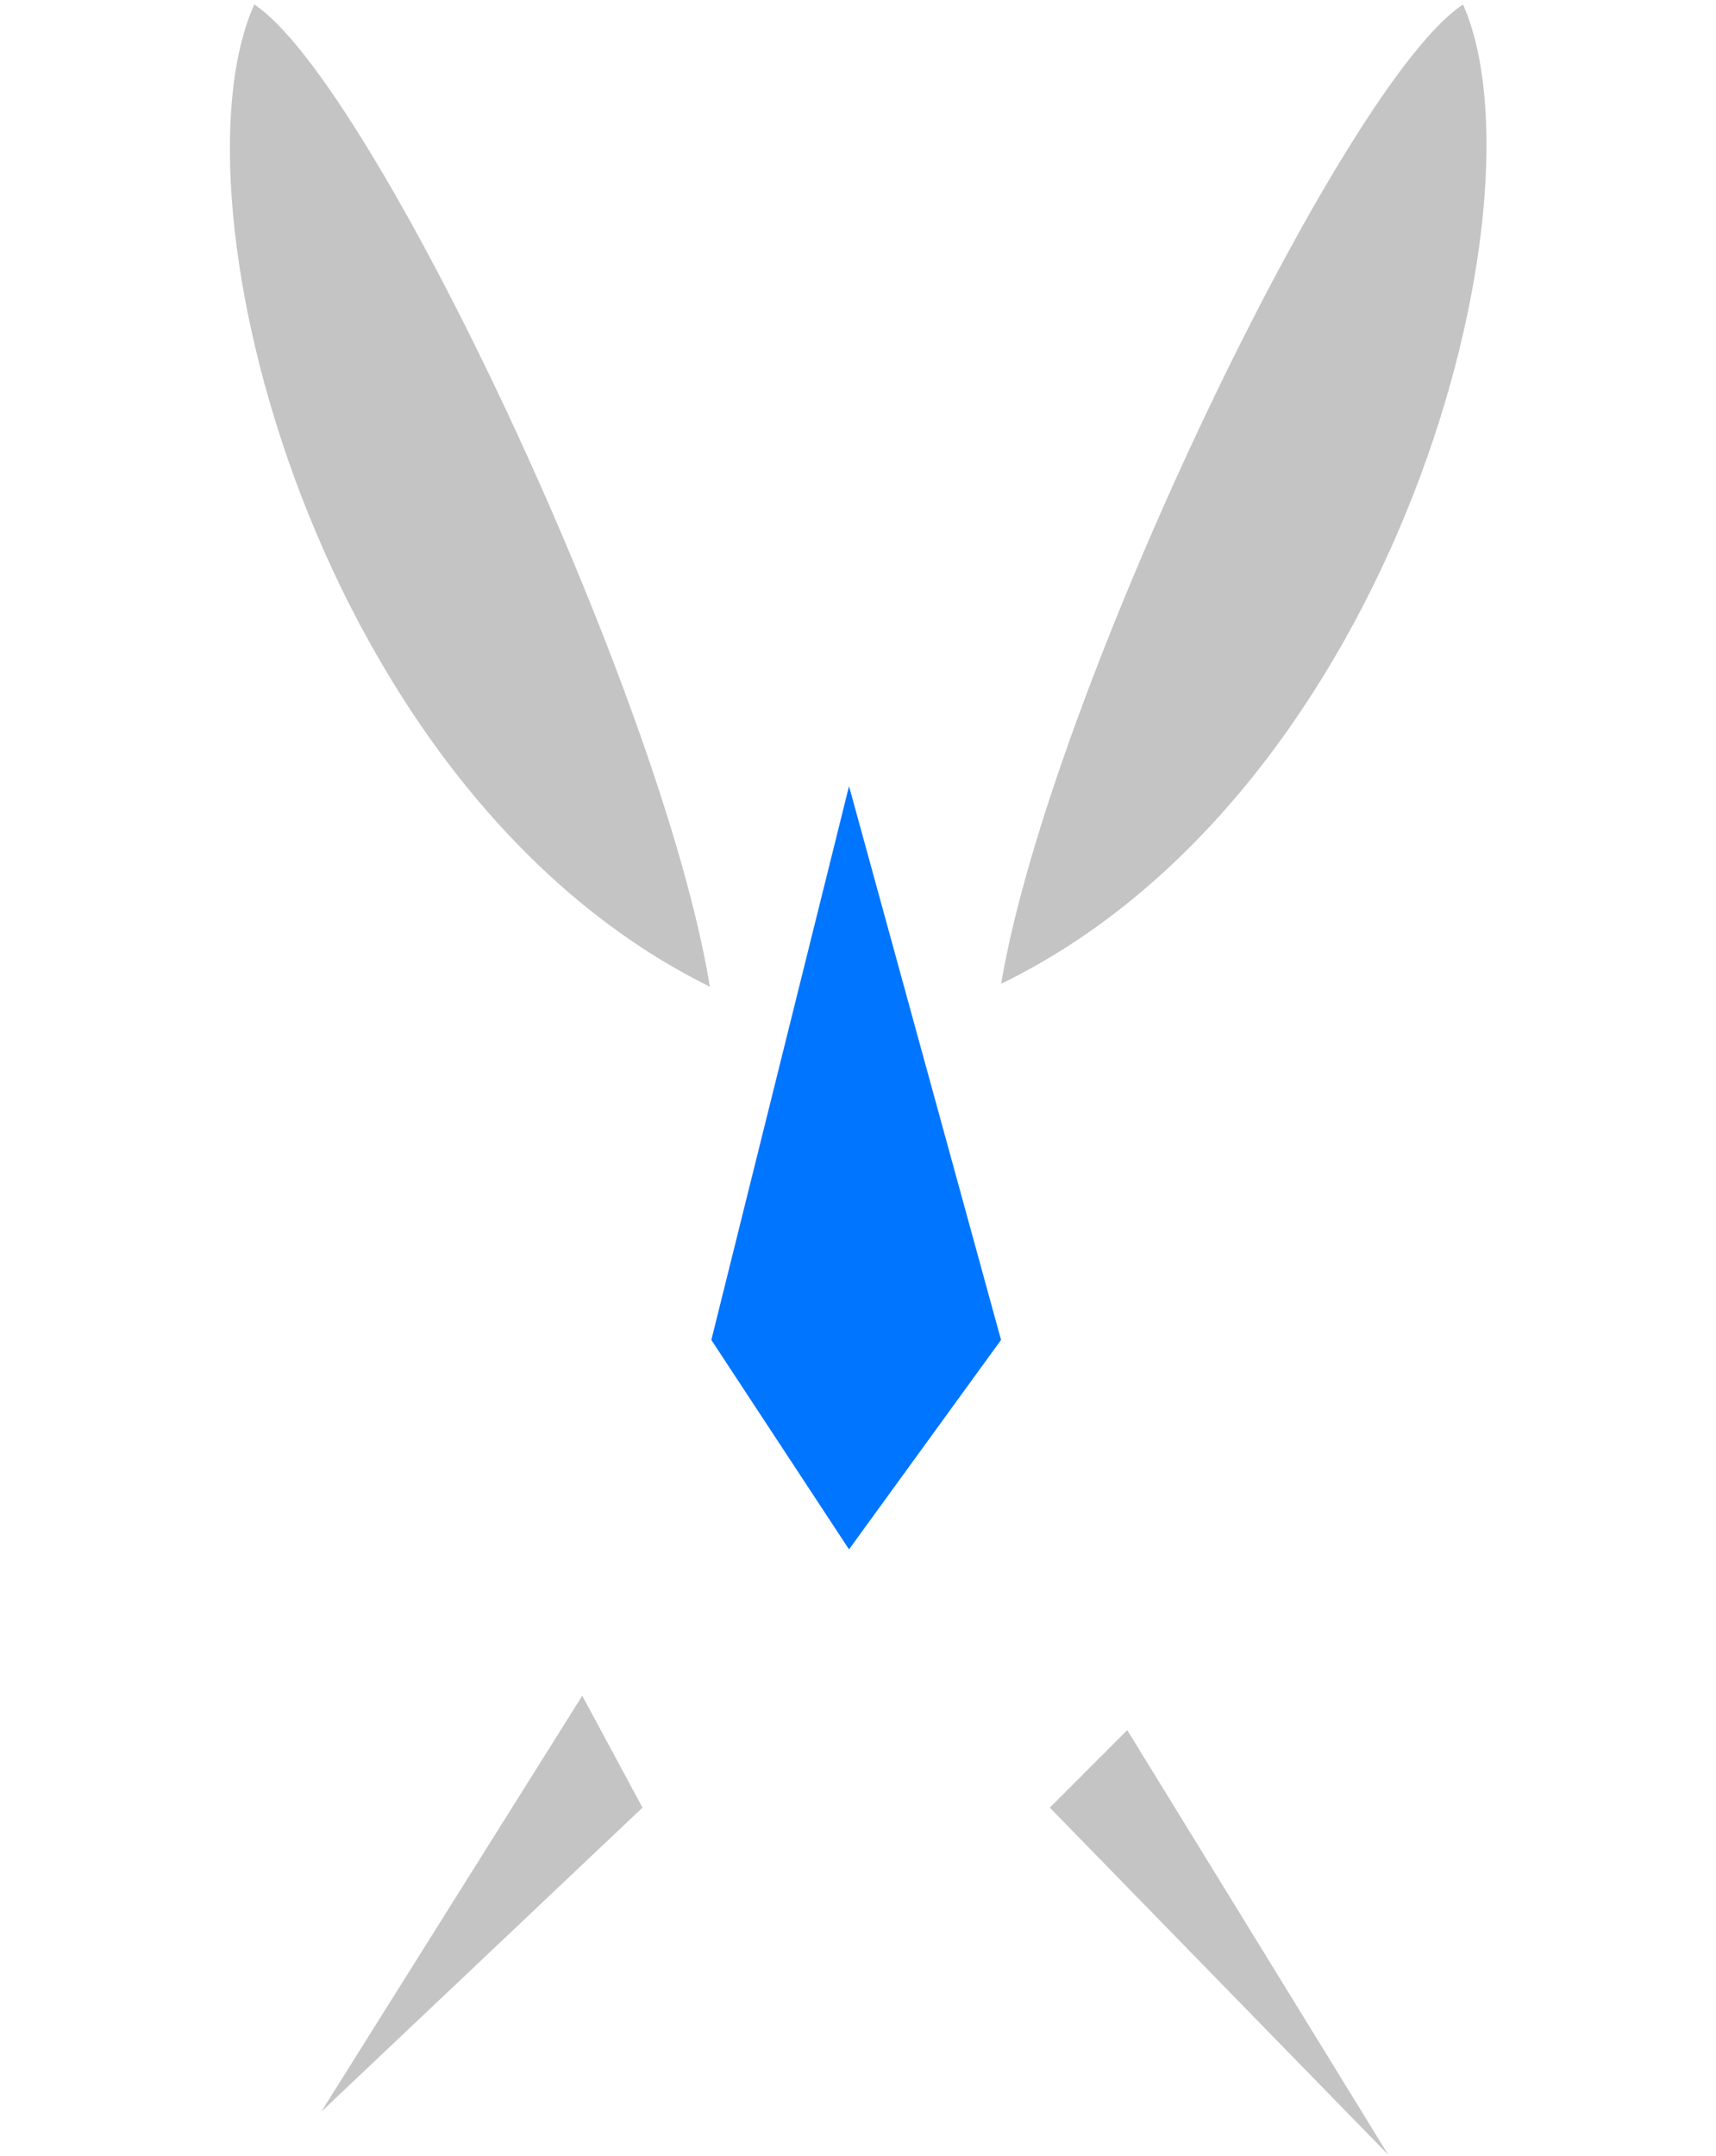 <svg width="121" height="152" viewBox="0 0 121 152" fill="none" xmlns="http://www.w3.org/2000/svg">
<path d="M45.304 127.419L41.057 119.531L22.652 148.858L45.304 127.419Z" fill="#C4C4C4"/>
<path d="M74.024 127.419L79.485 121.958L97.89 151.891L74.024 127.419Z" fill="#C4C4C4"/>
<path d="M50.159 94.452L59.867 55.417L70.586 94.452L59.867 109.216L50.159 94.452Z" fill="#0075FF"/>
<path d="M70.593 69.345C74.038 48.887 94.791 5.741 103.166 0.318C109.279 14.229 98.433 55.824 70.593 69.345Z" fill="#C4C4C4"/>
<path d="M50.053 69.552C46.741 49.072 26.268 5.793 17.928 0.315C11.725 14.187 22.302 55.851 50.053 69.552Z" fill="#C4C4C4"/>
</svg>
